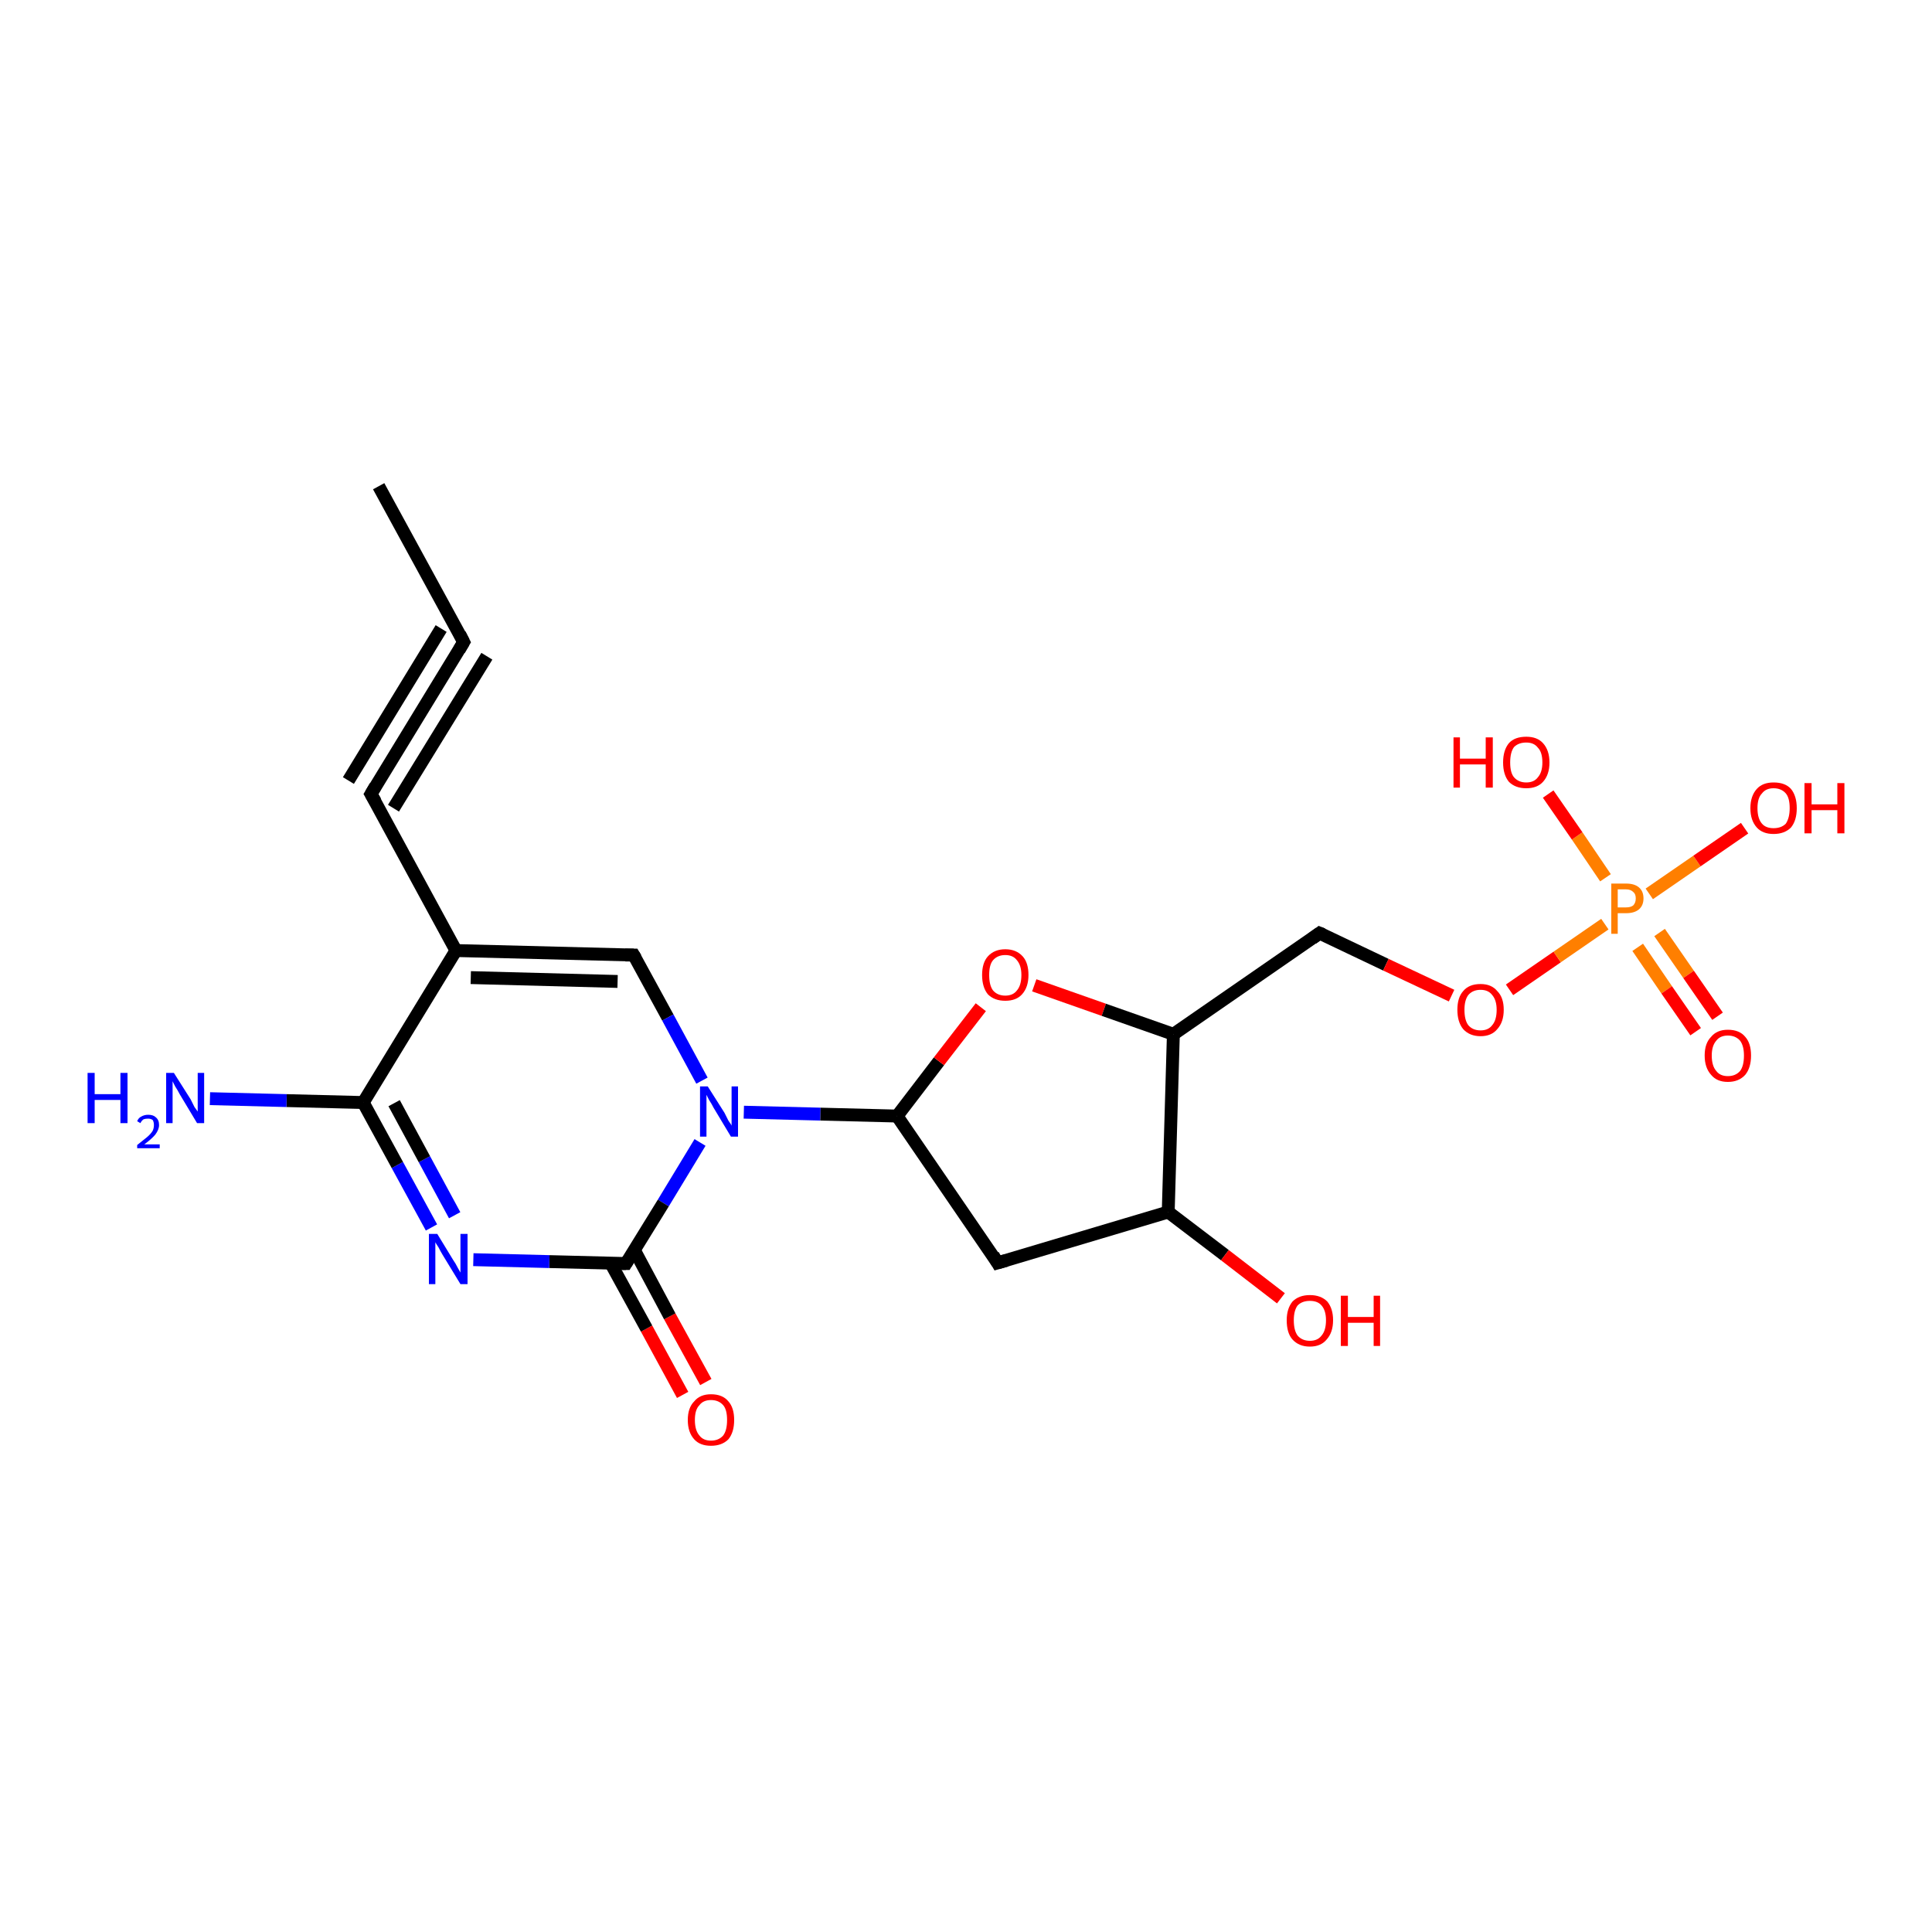 <?xml version='1.0' encoding='iso-8859-1'?>
<svg version='1.1' baseProfile='full'
              xmlns='http://www.w3.org/2000/svg'
                      xmlns:rdkit='http://www.rdkit.org/xml'
                      xmlns:xlink='http://www.w3.org/1999/xlink'
                  xml:space='preserve'
width='300px' height='300px' viewBox='0 0 300 300'>
<!-- END OF HEADER -->
<rect style='opacity:1.0;fill:#FFFFFF;stroke:none' width='300.0' height='300.0' x='0.0' y='0.0'> </rect>
<path class='bond-0 atom-0 atom-1' d='M 106.0,216.6 L 100.4,206.3' style='fill:none;fill-rule:evenodd;stroke:#FF0000;stroke-width:2.0px;stroke-linecap:butt;stroke-linejoin:miter;stroke-opacity:1' />
<path class='bond-0 atom-0 atom-1' d='M 100.4,206.3 L 94.8,196.1' style='fill:none;fill-rule:evenodd;stroke:#000000;stroke-width:2.0px;stroke-linecap:butt;stroke-linejoin:miter;stroke-opacity:1' />
<path class='bond-0 atom-0 atom-1' d='M 109.6,214.6 L 104.0,204.4' style='fill:none;fill-rule:evenodd;stroke:#FF0000;stroke-width:2.0px;stroke-linecap:butt;stroke-linejoin:miter;stroke-opacity:1' />
<path class='bond-0 atom-0 atom-1' d='M 104.0,204.4 L 98.5,194.1' style='fill:none;fill-rule:evenodd;stroke:#000000;stroke-width:2.0px;stroke-linecap:butt;stroke-linejoin:miter;stroke-opacity:1' />
<path class='bond-1 atom-1 atom-2' d='M 97.2,196.2 L 85.3,195.9' style='fill:none;fill-rule:evenodd;stroke:#000000;stroke-width:2.0px;stroke-linecap:butt;stroke-linejoin:miter;stroke-opacity:1' />
<path class='bond-1 atom-1 atom-2' d='M 85.3,195.9 L 73.5,195.6' style='fill:none;fill-rule:evenodd;stroke:#0000FF;stroke-width:2.0px;stroke-linecap:butt;stroke-linejoin:miter;stroke-opacity:1' />
<path class='bond-2 atom-2 atom-3' d='M 67.0,190.6 L 61.7,180.9' style='fill:none;fill-rule:evenodd;stroke:#0000FF;stroke-width:2.0px;stroke-linecap:butt;stroke-linejoin:miter;stroke-opacity:1' />
<path class='bond-2 atom-2 atom-3' d='M 61.7,180.9 L 56.4,171.2' style='fill:none;fill-rule:evenodd;stroke:#000000;stroke-width:2.0px;stroke-linecap:butt;stroke-linejoin:miter;stroke-opacity:1' />
<path class='bond-2 atom-2 atom-3' d='M 70.6,188.7 L 65.9,180.0' style='fill:none;fill-rule:evenodd;stroke:#0000FF;stroke-width:2.0px;stroke-linecap:butt;stroke-linejoin:miter;stroke-opacity:1' />
<path class='bond-2 atom-2 atom-3' d='M 65.9,180.0 L 61.2,171.3' style='fill:none;fill-rule:evenodd;stroke:#000000;stroke-width:2.0px;stroke-linecap:butt;stroke-linejoin:miter;stroke-opacity:1' />
<path class='bond-3 atom-3 atom-4' d='M 56.4,171.2 L 44.5,170.9' style='fill:none;fill-rule:evenodd;stroke:#000000;stroke-width:2.0px;stroke-linecap:butt;stroke-linejoin:miter;stroke-opacity:1' />
<path class='bond-3 atom-3 atom-4' d='M 44.5,170.9 L 32.6,170.6' style='fill:none;fill-rule:evenodd;stroke:#0000FF;stroke-width:2.0px;stroke-linecap:butt;stroke-linejoin:miter;stroke-opacity:1' />
<path class='bond-4 atom-3 atom-5' d='M 56.4,171.2 L 70.8,147.6' style='fill:none;fill-rule:evenodd;stroke:#000000;stroke-width:2.0px;stroke-linecap:butt;stroke-linejoin:miter;stroke-opacity:1' />
<path class='bond-5 atom-5 atom-6' d='M 70.8,147.6 L 57.6,123.3' style='fill:none;fill-rule:evenodd;stroke:#000000;stroke-width:2.0px;stroke-linecap:butt;stroke-linejoin:miter;stroke-opacity:1' />
<path class='bond-6 atom-6 atom-7' d='M 57.6,123.3 L 72.0,99.7' style='fill:none;fill-rule:evenodd;stroke:#000000;stroke-width:2.0px;stroke-linecap:butt;stroke-linejoin:miter;stroke-opacity:1' />
<path class='bond-6 atom-6 atom-7' d='M 54.1,121.2 L 68.5,97.6' style='fill:none;fill-rule:evenodd;stroke:#000000;stroke-width:2.0px;stroke-linecap:butt;stroke-linejoin:miter;stroke-opacity:1' />
<path class='bond-6 atom-6 atom-7' d='M 61.1,125.5 L 75.6,101.9' style='fill:none;fill-rule:evenodd;stroke:#000000;stroke-width:2.0px;stroke-linecap:butt;stroke-linejoin:miter;stroke-opacity:1' />
<path class='bond-7 atom-7 atom-8' d='M 72.0,99.7 L 58.8,75.5' style='fill:none;fill-rule:evenodd;stroke:#000000;stroke-width:2.0px;stroke-linecap:butt;stroke-linejoin:miter;stroke-opacity:1' />
<path class='bond-8 atom-5 atom-9' d='M 70.8,147.6 L 98.4,148.3' style='fill:none;fill-rule:evenodd;stroke:#000000;stroke-width:2.0px;stroke-linecap:butt;stroke-linejoin:miter;stroke-opacity:1' />
<path class='bond-8 atom-5 atom-9' d='M 73.1,151.8 L 95.9,152.4' style='fill:none;fill-rule:evenodd;stroke:#000000;stroke-width:2.0px;stroke-linecap:butt;stroke-linejoin:miter;stroke-opacity:1' />
<path class='bond-9 atom-9 atom-10' d='M 98.4,148.3 L 103.7,158.0' style='fill:none;fill-rule:evenodd;stroke:#000000;stroke-width:2.0px;stroke-linecap:butt;stroke-linejoin:miter;stroke-opacity:1' />
<path class='bond-9 atom-9 atom-10' d='M 103.7,158.0 L 109.0,167.8' style='fill:none;fill-rule:evenodd;stroke:#0000FF;stroke-width:2.0px;stroke-linecap:butt;stroke-linejoin:miter;stroke-opacity:1' />
<path class='bond-10 atom-10 atom-11' d='M 115.5,172.7 L 127.4,173.0' style='fill:none;fill-rule:evenodd;stroke:#0000FF;stroke-width:2.0px;stroke-linecap:butt;stroke-linejoin:miter;stroke-opacity:1' />
<path class='bond-10 atom-10 atom-11' d='M 127.4,173.0 L 139.3,173.3' style='fill:none;fill-rule:evenodd;stroke:#000000;stroke-width:2.0px;stroke-linecap:butt;stroke-linejoin:miter;stroke-opacity:1' />
<path class='bond-11 atom-11 atom-12' d='M 139.3,173.3 L 145.8,164.8' style='fill:none;fill-rule:evenodd;stroke:#000000;stroke-width:2.0px;stroke-linecap:butt;stroke-linejoin:miter;stroke-opacity:1' />
<path class='bond-11 atom-11 atom-12' d='M 145.8,164.8 L 152.3,156.4' style='fill:none;fill-rule:evenodd;stroke:#FF0000;stroke-width:2.0px;stroke-linecap:butt;stroke-linejoin:miter;stroke-opacity:1' />
<path class='bond-12 atom-12 atom-13' d='M 160.6,153.0 L 171.4,156.8' style='fill:none;fill-rule:evenodd;stroke:#FF0000;stroke-width:2.0px;stroke-linecap:butt;stroke-linejoin:miter;stroke-opacity:1' />
<path class='bond-12 atom-12 atom-13' d='M 171.4,156.8 L 182.2,160.6' style='fill:none;fill-rule:evenodd;stroke:#000000;stroke-width:2.0px;stroke-linecap:butt;stroke-linejoin:miter;stroke-opacity:1' />
<path class='bond-13 atom-13 atom-14' d='M 182.2,160.6 L 181.4,188.2' style='fill:none;fill-rule:evenodd;stroke:#000000;stroke-width:2.0px;stroke-linecap:butt;stroke-linejoin:miter;stroke-opacity:1' />
<path class='bond-14 atom-14 atom-15' d='M 181.4,188.2 L 190.2,194.9' style='fill:none;fill-rule:evenodd;stroke:#000000;stroke-width:2.0px;stroke-linecap:butt;stroke-linejoin:miter;stroke-opacity:1' />
<path class='bond-14 atom-14 atom-15' d='M 190.2,194.9 L 198.9,201.6' style='fill:none;fill-rule:evenodd;stroke:#FF0000;stroke-width:2.0px;stroke-linecap:butt;stroke-linejoin:miter;stroke-opacity:1' />
<path class='bond-15 atom-14 atom-16' d='M 181.4,188.2 L 154.9,196.1' style='fill:none;fill-rule:evenodd;stroke:#000000;stroke-width:2.0px;stroke-linecap:butt;stroke-linejoin:miter;stroke-opacity:1' />
<path class='bond-16 atom-13 atom-17' d='M 182.2,160.6 L 204.9,144.9' style='fill:none;fill-rule:evenodd;stroke:#000000;stroke-width:2.0px;stroke-linecap:butt;stroke-linejoin:miter;stroke-opacity:1' />
<path class='bond-17 atom-17 atom-18' d='M 204.9,144.9 L 215.2,149.8' style='fill:none;fill-rule:evenodd;stroke:#000000;stroke-width:2.0px;stroke-linecap:butt;stroke-linejoin:miter;stroke-opacity:1' />
<path class='bond-17 atom-17 atom-18' d='M 215.2,149.8 L 225.4,154.6' style='fill:none;fill-rule:evenodd;stroke:#FF0000;stroke-width:2.0px;stroke-linecap:butt;stroke-linejoin:miter;stroke-opacity:1' />
<path class='bond-18 atom-18 atom-19' d='M 234.4,153.7 L 241.8,148.6' style='fill:none;fill-rule:evenodd;stroke:#FF0000;stroke-width:2.0px;stroke-linecap:butt;stroke-linejoin:miter;stroke-opacity:1' />
<path class='bond-18 atom-18 atom-19' d='M 241.8,148.6 L 249.2,143.5' style='fill:none;fill-rule:evenodd;stroke:#FF7F00;stroke-width:2.0px;stroke-linecap:butt;stroke-linejoin:miter;stroke-opacity:1' />
<path class='bond-19 atom-19 atom-20' d='M 254.3,147.1 L 258.8,153.7' style='fill:none;fill-rule:evenodd;stroke:#FF7F00;stroke-width:2.0px;stroke-linecap:butt;stroke-linejoin:miter;stroke-opacity:1' />
<path class='bond-19 atom-19 atom-20' d='M 258.8,153.7 L 263.3,160.2' style='fill:none;fill-rule:evenodd;stroke:#FF0000;stroke-width:2.0px;stroke-linecap:butt;stroke-linejoin:miter;stroke-opacity:1' />
<path class='bond-19 atom-19 atom-20' d='M 257.7,144.8 L 262.2,151.3' style='fill:none;fill-rule:evenodd;stroke:#FF7F00;stroke-width:2.0px;stroke-linecap:butt;stroke-linejoin:miter;stroke-opacity:1' />
<path class='bond-19 atom-19 atom-20' d='M 262.2,151.3 L 266.7,157.8' style='fill:none;fill-rule:evenodd;stroke:#FF0000;stroke-width:2.0px;stroke-linecap:butt;stroke-linejoin:miter;stroke-opacity:1' />
<path class='bond-20 atom-19 atom-21' d='M 249.3,136.3 L 244.9,129.8' style='fill:none;fill-rule:evenodd;stroke:#FF7F00;stroke-width:2.0px;stroke-linecap:butt;stroke-linejoin:miter;stroke-opacity:1' />
<path class='bond-20 atom-19 atom-21' d='M 244.9,129.8 L 240.4,123.3' style='fill:none;fill-rule:evenodd;stroke:#FF0000;stroke-width:2.0px;stroke-linecap:butt;stroke-linejoin:miter;stroke-opacity:1' />
<path class='bond-21 atom-19 atom-22' d='M 256.1,138.8 L 263.5,133.7' style='fill:none;fill-rule:evenodd;stroke:#FF7F00;stroke-width:2.0px;stroke-linecap:butt;stroke-linejoin:miter;stroke-opacity:1' />
<path class='bond-21 atom-19 atom-22' d='M 263.5,133.7 L 270.9,128.6' style='fill:none;fill-rule:evenodd;stroke:#FF0000;stroke-width:2.0px;stroke-linecap:butt;stroke-linejoin:miter;stroke-opacity:1' />
<path class='bond-22 atom-10 atom-1' d='M 108.7,177.4 L 103.0,186.8' style='fill:none;fill-rule:evenodd;stroke:#0000FF;stroke-width:2.0px;stroke-linecap:butt;stroke-linejoin:miter;stroke-opacity:1' />
<path class='bond-22 atom-10 atom-1' d='M 103.0,186.8 L 97.2,196.2' style='fill:none;fill-rule:evenodd;stroke:#000000;stroke-width:2.0px;stroke-linecap:butt;stroke-linejoin:miter;stroke-opacity:1' />
<path class='bond-23 atom-16 atom-11' d='M 154.9,196.1 L 139.3,173.3' style='fill:none;fill-rule:evenodd;stroke:#000000;stroke-width:2.0px;stroke-linecap:butt;stroke-linejoin:miter;stroke-opacity:1' />
<path d='M 96.6,196.2 L 97.2,196.2 L 97.5,195.7' style='fill:none;stroke:#000000;stroke-width:2.0px;stroke-linecap:butt;stroke-linejoin:miter;stroke-opacity:1;' />
<path d='M 58.3,124.5 L 57.6,123.3 L 58.3,122.1' style='fill:none;stroke:#000000;stroke-width:2.0px;stroke-linecap:butt;stroke-linejoin:miter;stroke-opacity:1;' />
<path d='M 71.3,100.9 L 72.0,99.7 L 71.4,98.5' style='fill:none;stroke:#000000;stroke-width:2.0px;stroke-linecap:butt;stroke-linejoin:miter;stroke-opacity:1;' />
<path d='M 97.1,148.3 L 98.4,148.3 L 98.7,148.8' style='fill:none;stroke:#000000;stroke-width:2.0px;stroke-linecap:butt;stroke-linejoin:miter;stroke-opacity:1;' />
<path d='M 156.3,195.7 L 154.9,196.1 L 154.2,194.9' style='fill:none;stroke:#000000;stroke-width:2.0px;stroke-linecap:butt;stroke-linejoin:miter;stroke-opacity:1;' />
<path d='M 203.8,145.7 L 204.9,144.9 L 205.4,145.1' style='fill:none;stroke:#000000;stroke-width:2.0px;stroke-linecap:butt;stroke-linejoin:miter;stroke-opacity:1;' />
<path class='atom-0' d='M 106.8 220.5
Q 106.8 218.6, 107.8 217.6
Q 108.7 216.5, 110.4 216.5
Q 112.2 216.5, 113.1 217.6
Q 114.0 218.6, 114.0 220.5
Q 114.0 222.4, 113.1 223.5
Q 112.1 224.5, 110.4 224.5
Q 108.7 224.5, 107.8 223.5
Q 106.8 222.4, 106.8 220.5
M 110.4 223.7
Q 111.6 223.7, 112.3 222.9
Q 112.9 222.1, 112.9 220.5
Q 112.9 218.9, 112.3 218.2
Q 111.6 217.4, 110.4 217.4
Q 109.2 217.4, 108.6 218.2
Q 107.9 218.9, 107.9 220.5
Q 107.9 222.1, 108.6 222.9
Q 109.2 223.7, 110.4 223.7
' fill='#FF0000'/>
<path class='atom-2' d='M 67.9 191.6
L 70.4 195.7
Q 70.7 196.1, 71.1 196.9
Q 71.5 197.6, 71.5 197.6
L 71.5 191.6
L 72.6 191.6
L 72.6 199.4
L 71.5 199.4
L 68.7 194.8
Q 68.4 194.3, 68.1 193.7
Q 67.7 193.1, 67.6 192.9
L 67.6 199.4
L 66.6 199.4
L 66.6 191.6
L 67.9 191.6
' fill='#0000FF'/>
<path class='atom-4' d='M 13.6 166.6
L 14.7 166.6
L 14.7 169.9
L 18.7 169.9
L 18.7 166.6
L 19.8 166.6
L 19.8 174.4
L 18.7 174.4
L 18.7 170.8
L 14.7 170.8
L 14.7 174.4
L 13.6 174.4
L 13.6 166.6
' fill='#0000FF'/>
<path class='atom-4' d='M 21.3 174.1
Q 21.5 173.6, 21.9 173.4
Q 22.4 173.1, 23.0 173.1
Q 23.8 173.1, 24.2 173.5
Q 24.7 173.9, 24.7 174.7
Q 24.7 175.4, 24.1 176.2
Q 23.5 176.9, 22.4 177.7
L 24.8 177.7
L 24.8 178.3
L 21.3 178.3
L 21.3 177.8
Q 22.2 177.1, 22.8 176.6
Q 23.4 176.1, 23.7 175.6
Q 23.9 175.2, 23.9 174.7
Q 23.9 174.2, 23.7 173.9
Q 23.4 173.7, 23.0 173.7
Q 22.6 173.7, 22.3 173.8
Q 22.0 174.0, 21.8 174.4
L 21.3 174.1
' fill='#0000FF'/>
<path class='atom-4' d='M 27.0 166.6
L 29.6 170.7
Q 29.8 171.1, 30.2 171.9
Q 30.7 172.6, 30.7 172.6
L 30.7 166.6
L 31.7 166.6
L 31.7 174.4
L 30.6 174.4
L 27.9 169.9
Q 27.6 169.3, 27.2 168.7
Q 26.9 168.1, 26.8 167.9
L 26.8 174.4
L 25.8 174.4
L 25.8 166.6
L 27.0 166.6
' fill='#0000FF'/>
<path class='atom-10' d='M 109.9 168.7
L 112.5 172.8
Q 112.7 173.2, 113.1 174.0
Q 113.6 174.7, 113.6 174.8
L 113.6 168.7
L 114.6 168.7
L 114.6 176.5
L 113.5 176.5
L 110.8 172.0
Q 110.5 171.4, 110.1 170.8
Q 109.8 170.2, 109.7 170.0
L 109.7 176.5
L 108.7 176.5
L 108.7 168.7
L 109.9 168.7
' fill='#0000FF'/>
<path class='atom-12' d='M 152.5 151.4
Q 152.5 149.5, 153.4 148.5
Q 154.4 147.4, 156.1 147.4
Q 157.8 147.4, 158.8 148.5
Q 159.7 149.5, 159.7 151.4
Q 159.7 153.3, 158.7 154.4
Q 157.8 155.4, 156.1 155.4
Q 154.4 155.4, 153.4 154.4
Q 152.5 153.3, 152.5 151.4
M 156.1 154.6
Q 157.3 154.6, 157.9 153.8
Q 158.6 153.0, 158.6 151.4
Q 158.6 149.9, 157.9 149.1
Q 157.3 148.3, 156.1 148.3
Q 154.9 148.3, 154.2 149.1
Q 153.6 149.8, 153.6 151.4
Q 153.6 153.0, 154.2 153.8
Q 154.9 154.6, 156.1 154.6
' fill='#FF0000'/>
<path class='atom-15' d='M 199.8 205.0
Q 199.8 203.2, 200.7 202.1
Q 201.7 201.1, 203.4 201.1
Q 205.1 201.1, 206.1 202.1
Q 207.0 203.2, 207.0 205.0
Q 207.0 206.9, 206.0 208.0
Q 205.1 209.1, 203.4 209.1
Q 201.7 209.1, 200.7 208.0
Q 199.8 207.0, 199.8 205.0
M 203.4 208.2
Q 204.6 208.2, 205.2 207.4
Q 205.9 206.6, 205.9 205.0
Q 205.9 203.5, 205.2 202.7
Q 204.6 202.0, 203.4 202.0
Q 202.2 202.0, 201.5 202.7
Q 200.9 203.5, 200.9 205.0
Q 200.9 206.6, 201.5 207.4
Q 202.2 208.2, 203.4 208.2
' fill='#FF0000'/>
<path class='atom-15' d='M 208.2 201.2
L 209.3 201.2
L 209.3 204.5
L 213.3 204.5
L 213.3 201.2
L 214.3 201.2
L 214.3 209.0
L 213.3 209.0
L 213.3 205.4
L 209.3 205.4
L 209.3 209.0
L 208.2 209.0
L 208.2 201.2
' fill='#FF0000'/>
<path class='atom-18' d='M 226.3 156.8
Q 226.3 154.9, 227.2 153.9
Q 228.1 152.8, 229.9 152.8
Q 231.6 152.8, 232.5 153.9
Q 233.5 154.9, 233.5 156.8
Q 233.5 158.7, 232.5 159.8
Q 231.6 160.9, 229.9 160.9
Q 228.2 160.9, 227.2 159.8
Q 226.3 158.7, 226.3 156.8
M 229.9 160.0
Q 231.1 160.0, 231.7 159.2
Q 232.4 158.4, 232.4 156.8
Q 232.4 155.3, 231.7 154.5
Q 231.1 153.7, 229.9 153.7
Q 228.7 153.7, 228.0 154.5
Q 227.4 155.3, 227.4 156.8
Q 227.4 158.4, 228.0 159.2
Q 228.7 160.0, 229.9 160.0
' fill='#FF0000'/>
<path class='atom-19' d='M 252.5 137.2
Q 253.8 137.2, 254.5 137.8
Q 255.2 138.4, 255.2 139.5
Q 255.2 140.6, 254.5 141.2
Q 253.8 141.8, 252.5 141.8
L 251.2 141.8
L 251.2 145.0
L 250.2 145.0
L 250.2 137.2
L 252.5 137.2
M 252.5 140.9
Q 253.2 140.9, 253.6 140.6
Q 254.0 140.2, 254.0 139.5
Q 254.0 138.8, 253.6 138.5
Q 253.2 138.1, 252.5 138.1
L 251.2 138.1
L 251.2 140.9
L 252.5 140.9
' fill='#FF7F00'/>
<path class='atom-20' d='M 264.7 163.9
Q 264.7 162.0, 265.7 161.0
Q 266.6 159.9, 268.3 159.9
Q 270.1 159.9, 271.0 161.0
Q 271.9 162.0, 271.9 163.9
Q 271.9 165.8, 271.0 166.9
Q 270.0 168.0, 268.3 168.0
Q 266.6 168.0, 265.7 166.9
Q 264.7 165.8, 264.7 163.9
M 268.3 167.1
Q 269.5 167.1, 270.2 166.3
Q 270.8 165.5, 270.8 163.9
Q 270.8 162.4, 270.2 161.6
Q 269.5 160.8, 268.3 160.8
Q 267.1 160.8, 266.5 161.6
Q 265.8 162.4, 265.8 163.9
Q 265.8 165.5, 266.5 166.3
Q 267.1 167.1, 268.3 167.1
' fill='#FF0000'/>
<path class='atom-21' d='M 225.7 114.5
L 226.7 114.5
L 226.7 117.8
L 230.7 117.8
L 230.7 114.5
L 231.8 114.5
L 231.8 122.3
L 230.7 122.3
L 230.7 118.7
L 226.7 118.7
L 226.7 122.3
L 225.7 122.3
L 225.7 114.5
' fill='#FF0000'/>
<path class='atom-21' d='M 233.4 118.4
Q 233.4 116.5, 234.3 115.4
Q 235.2 114.4, 237.0 114.4
Q 238.7 114.4, 239.6 115.4
Q 240.6 116.5, 240.6 118.4
Q 240.6 120.3, 239.6 121.4
Q 238.7 122.4, 237.0 122.4
Q 235.3 122.4, 234.3 121.4
Q 233.4 120.3, 233.4 118.4
M 237.0 121.5
Q 238.2 121.5, 238.8 120.7
Q 239.5 119.9, 239.5 118.4
Q 239.5 116.8, 238.8 116.1
Q 238.2 115.3, 237.0 115.3
Q 235.8 115.3, 235.1 116.0
Q 234.5 116.8, 234.5 118.4
Q 234.5 120.0, 235.1 120.7
Q 235.8 121.5, 237.0 121.5
' fill='#FF0000'/>
<path class='atom-22' d='M 271.8 125.5
Q 271.8 123.6, 272.8 122.5
Q 273.7 121.5, 275.4 121.5
Q 277.2 121.5, 278.1 122.5
Q 279.0 123.6, 279.0 125.5
Q 279.0 127.4, 278.1 128.5
Q 277.1 129.5, 275.4 129.5
Q 273.7 129.5, 272.8 128.5
Q 271.8 127.4, 271.8 125.5
M 275.4 128.6
Q 276.6 128.6, 277.3 127.9
Q 277.9 127.0, 277.9 125.5
Q 277.9 123.9, 277.3 123.2
Q 276.6 122.4, 275.4 122.4
Q 274.2 122.4, 273.6 123.2
Q 272.9 123.9, 272.9 125.5
Q 272.9 127.1, 273.6 127.9
Q 274.2 128.6, 275.4 128.6
' fill='#FF0000'/>
<path class='atom-22' d='M 280.2 121.6
L 281.3 121.6
L 281.3 124.9
L 285.3 124.9
L 285.3 121.6
L 286.4 121.6
L 286.4 129.4
L 285.3 129.4
L 285.3 125.8
L 281.3 125.8
L 281.3 129.4
L 280.2 129.4
L 280.2 121.6
' fill='#FF0000'/>
</svg>
